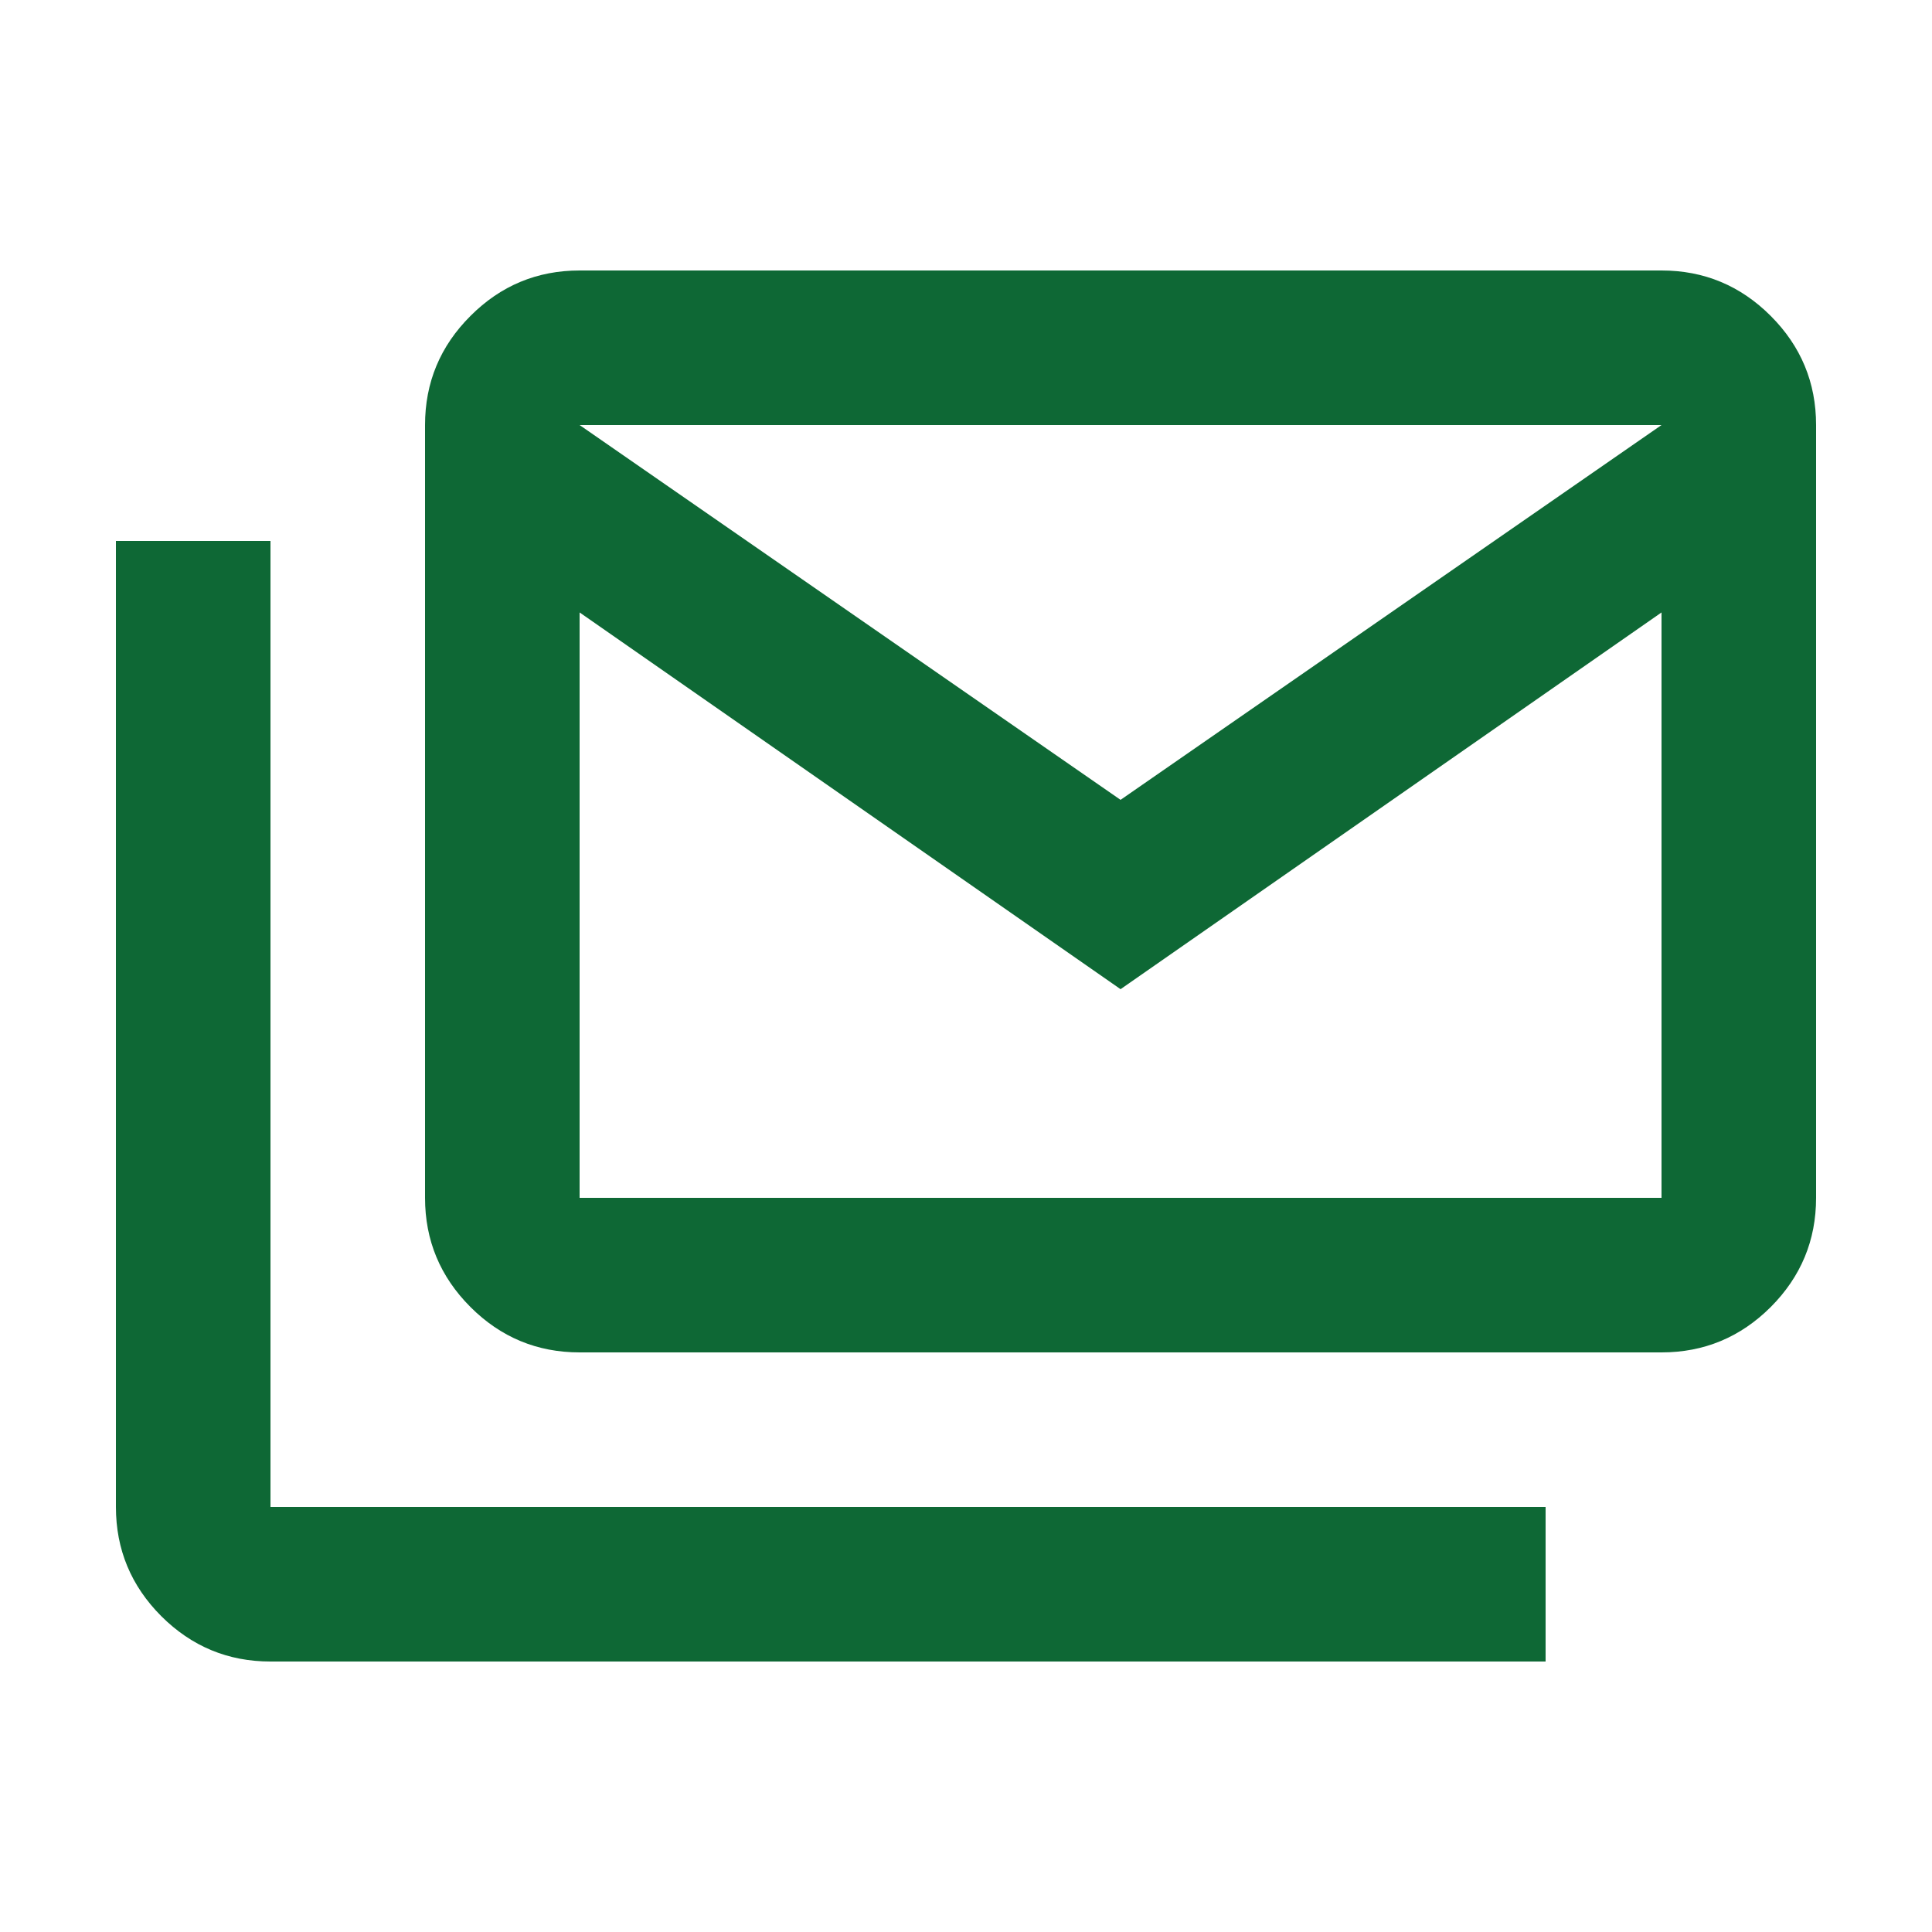 <svg width="25" height="25" viewBox="0 0 25 25" fill="none" xmlns="http://www.w3.org/2000/svg">
    <mask id="mask0_277_352" style="mask-type:alpha" maskUnits="userSpaceOnUse" x="0" y="0" width="25" height="25">
    <rect x="0.5" y="0.5" width="24" height="24" fill="#D9D9D9"/>
    </mask>
    <g mask="url(#mask0_277_352)">
    <path d="M7.5 17.5C6.95 17.5 6.479 17.304 6.088 16.913C5.696 16.521 5.5 16.05 5.5 15.5V5.5C5.5 4.95 5.696 4.479 6.088 4.088C6.479 3.696 6.95 3.5 7.5 3.5H21.5C22.05 3.5 22.521 3.696 22.913 4.088C23.304 4.479 23.5 4.95 23.5 5.5V15.5C23.5 16.05 23.304 16.521 22.913 16.913C22.521 17.304 22.05 17.5 21.5 17.5H7.5ZM14.5 12.8L7.5 7.925V15.5H21.5V7.925L14.5 12.8ZM14.5 10.35L21.5 5.5H7.5L14.5 10.35ZM3.5 21.5C2.95 21.5 2.479 21.304 2.087 20.913C1.696 20.521 1.5 20.05 1.5 19.5V7H3.5V19.5H20V21.5H3.5Z" fill="#0E6835"/>
    </g>
    </svg>
    